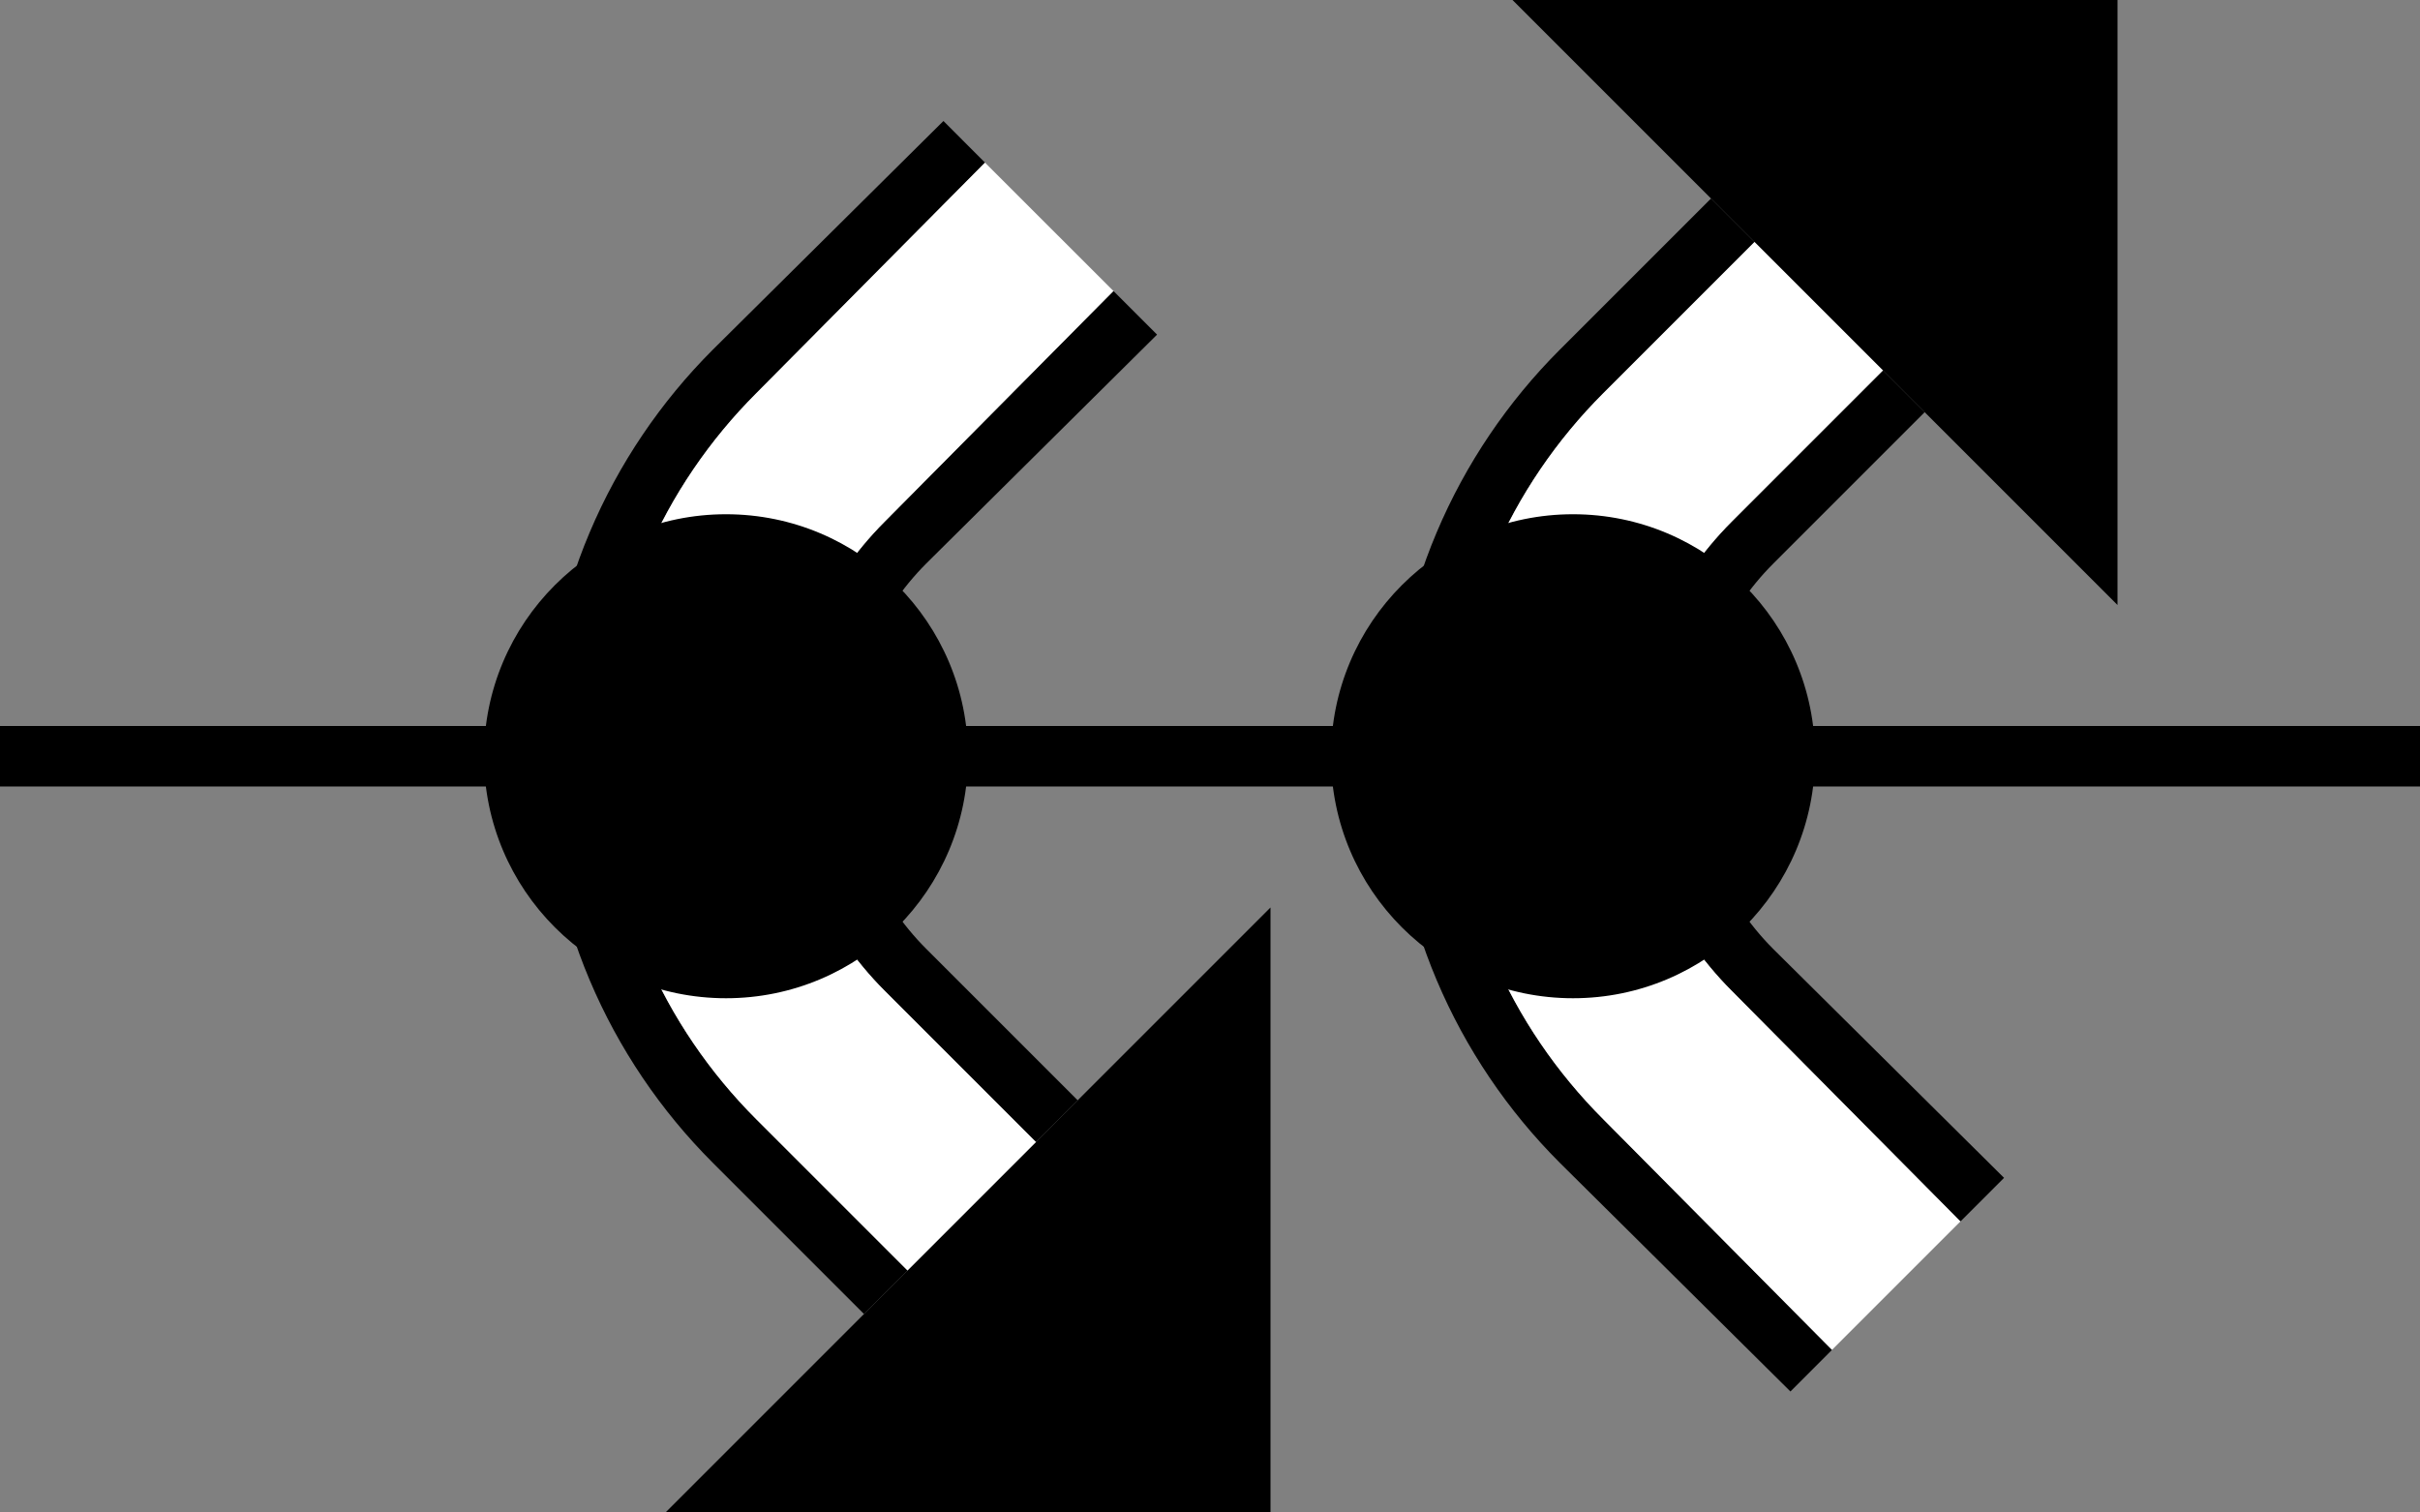 <?xml version="1.0" encoding="UTF-8" standalone="no"?>
<svg
   xmlns:dc="http://purl.org/dc/elements/1.1/"
   xmlns:cc="http://creativecommons.org/ns#"
   xmlns:rdf="http://www.w3.org/1999/02/22-rdf-syntax-ns#"
   xmlns:svg="http://www.w3.org/2000/svg"
   xmlns="http://www.w3.org/2000/svg"
   xmlns:sodipodi="http://sodipodi.sourceforge.net/DTD/sodipodi-0.dtd"
   xmlns:inkscape="http://www.inkscape.org/namespaces/inkscape"
   version="1.0"
   width="40"
   height="25"
   id="svg2"
   inkscape:version="0.47 r22583"
   sodipodi:docname="02-07-015-01-01-01.svg">
  <rect width="100%" height="100%" fill="#808080" stroke="none"/>
  <defs
     id="defs16">
    <inkscape:perspective
       sodipodi:type="inkscape:persp3d"
       inkscape:vp_x="0 : 23 : 1"
       inkscape:vp_y="0 : 1000 : 0"
       inkscape:vp_z="36 : 23 : 1"
       inkscape:persp3d-origin="18 : 15.333333 : 1"
       id="perspective18" />
  </defs>
  <sodipodi:namedview
     pagecolor="#ffffff"
     bordercolor="#666666"
     borderopacity="1"
     objecttolerance="10"
     gridtolerance="10"
     guidetolerance="10"
     inkscape:pageopacity="0"
     inkscape:pageshadow="2"
     inkscape:window-width="964"
     inkscape:window-height="721"
     id="namedview14"
     showgrid="true"
     inkscape:zoom="16.47"
     inkscape:cx="20"
     inkscape:cy="12.5"
     inkscape:window-x="365"
     inkscape:window-y="0"
     inkscape:window-maximized="0"
     inkscape:current-layer="svg2"
     showborder="true">
    <inkscape:grid
       type="xygrid"
       id="grid2824"
       empspacing="5"
       visible="true"
       enabled="true"
       snapvisiblegridlinesonly="true" />
  </sodipodi:namedview>
  <path
     style="fill:#000000;fill-opacity:1;stroke:none"
     d="m 0,12 40,0 0,1 -40,0 0,-1 z"
     id="path2831" />
  <path
     style="fill:#000000;fill-opacity:1;stroke:none"
     d="M 35,10 35,0 25,4e-7 35,10 z"
     id="path2964" />
  <path
     style="fill:#000000;fill-opacity:1;stroke:none"
     d="m 23,12.5 c 0,-2.623 1.062,-5 2.781,-6.719 l 2.5,-2.5 L 29,4 26.5,6.5 c -1.538,1.538 -2.5,3.653 -2.5,6 0,2.347 0.962,4.462 2.5,6 L 30.281,22.312 29.594,23 25.781,19.219 C 24.062,17.5 23,15.123 23,12.5 z"
     id="path2817" />
  <path
     style="fill:#ffffff;fill-opacity:1;stroke:none"
     d="m 24,12.5 c 0,-2.347 0.962,-4.462 2.5,-6 L 29,4 l 2.125,2.125 -2.5,2.5 C 27.63,9.62 27,10.981 27,12.5 c 0,1.519 0.63,2.88 1.625,3.875 l 3.781,3.812 -2.125,2.125 L 26.5,18.5 c -1.538,-1.538 -2.5,-3.653 -2.5,-6 z"
     id="path2819" />
  <path
     style="fill:#000000;fill-opacity:1;stroke:none"
     d="m 27,12.5 c 0,-1.519 0.63,-2.88 1.625,-3.875 l 2.5,-2.5 0.688,0.688 -2.5,2.5 C 28.498,10.127 28,11.257 28,12.5 c 0,1.243 0.498,2.373 1.312,3.188 L 33.125,19.469 32.406,20.188 28.625,16.375 C 27.63,15.38 27,14.019 27,12.5 z"
     id="path2824" />
  <path
     style="fill:#000000;fill-opacity:1;stroke:none"
     d="m 26,8.5 c 2.209,0 4,1.791 4,4 0,2.209 -1.791,4 -4,4 -2.209,0 -4,-1.791 -4,-4 0,-2.209 1.791,-4 4,-4 z"
     id="path3027" />
  <path
     id="path3055"
     d="M 21,15 21,25 11,25 21,15 z"
     style="fill:#000000;fill-opacity:1;stroke:none" />
  <path
     id="path3057"
     d="m 9,12.5 c 0,2.623 1.062,5 2.781,6.719 l 2.5,2.5 L 15,21 12.5,18.5 c -1.538,-1.538 -2.5,-3.653 -2.5,-6 0,-2.347 0.962,-4.462 2.5,-6 L 16.281,2.688 15.594,2 11.781,5.781 C 10.062,7.5 9,9.877 9,12.5 z"
     style="fill:#000000;fill-opacity:1;stroke:none" />
  <path
     id="path3059"
     d="m 10,12.5 c 0,2.347 0.962,4.462 2.5,6 l 2.5,2.5 2.125,-2.125 -2.5,-2.5 C 13.63,15.38 13,14.019 13,12.5 13,10.981 13.63,9.62 14.625,8.625 L 18.406,4.812 16.281,2.688 12.5,6.5 c -1.538,1.538 -2.5,3.653 -2.5,6 z"
     style="fill:#ffffff;fill-opacity:1;stroke:none" />
  <path
     id="path3061"
     d="m 13,12.5 c 0,1.519 0.63,2.88 1.625,3.875 l 2.5,2.5 0.688,-0.688 -2.5,-2.5 C 14.498,14.873 14,13.743 14,12.5 14,11.257 14.498,10.127 15.312,9.312 L 19.125,5.531 18.406,4.812 14.625,8.625 C 13.63,9.62 13,10.981 13,12.5 z"
     style="fill:#000000;fill-opacity:1;stroke:none" />
  <path
     id="path3063"
     d="m 12,8.5 c 2.209,0 4,1.791 4,4 0,2.209 -1.791,4 -4,4 -2.209,0 -4,-1.791 -4,-4 0,-2.209 1.791,-4 4,-4 z"
     style="fill:#000000;fill-opacity:1;stroke:none" />
</svg>
